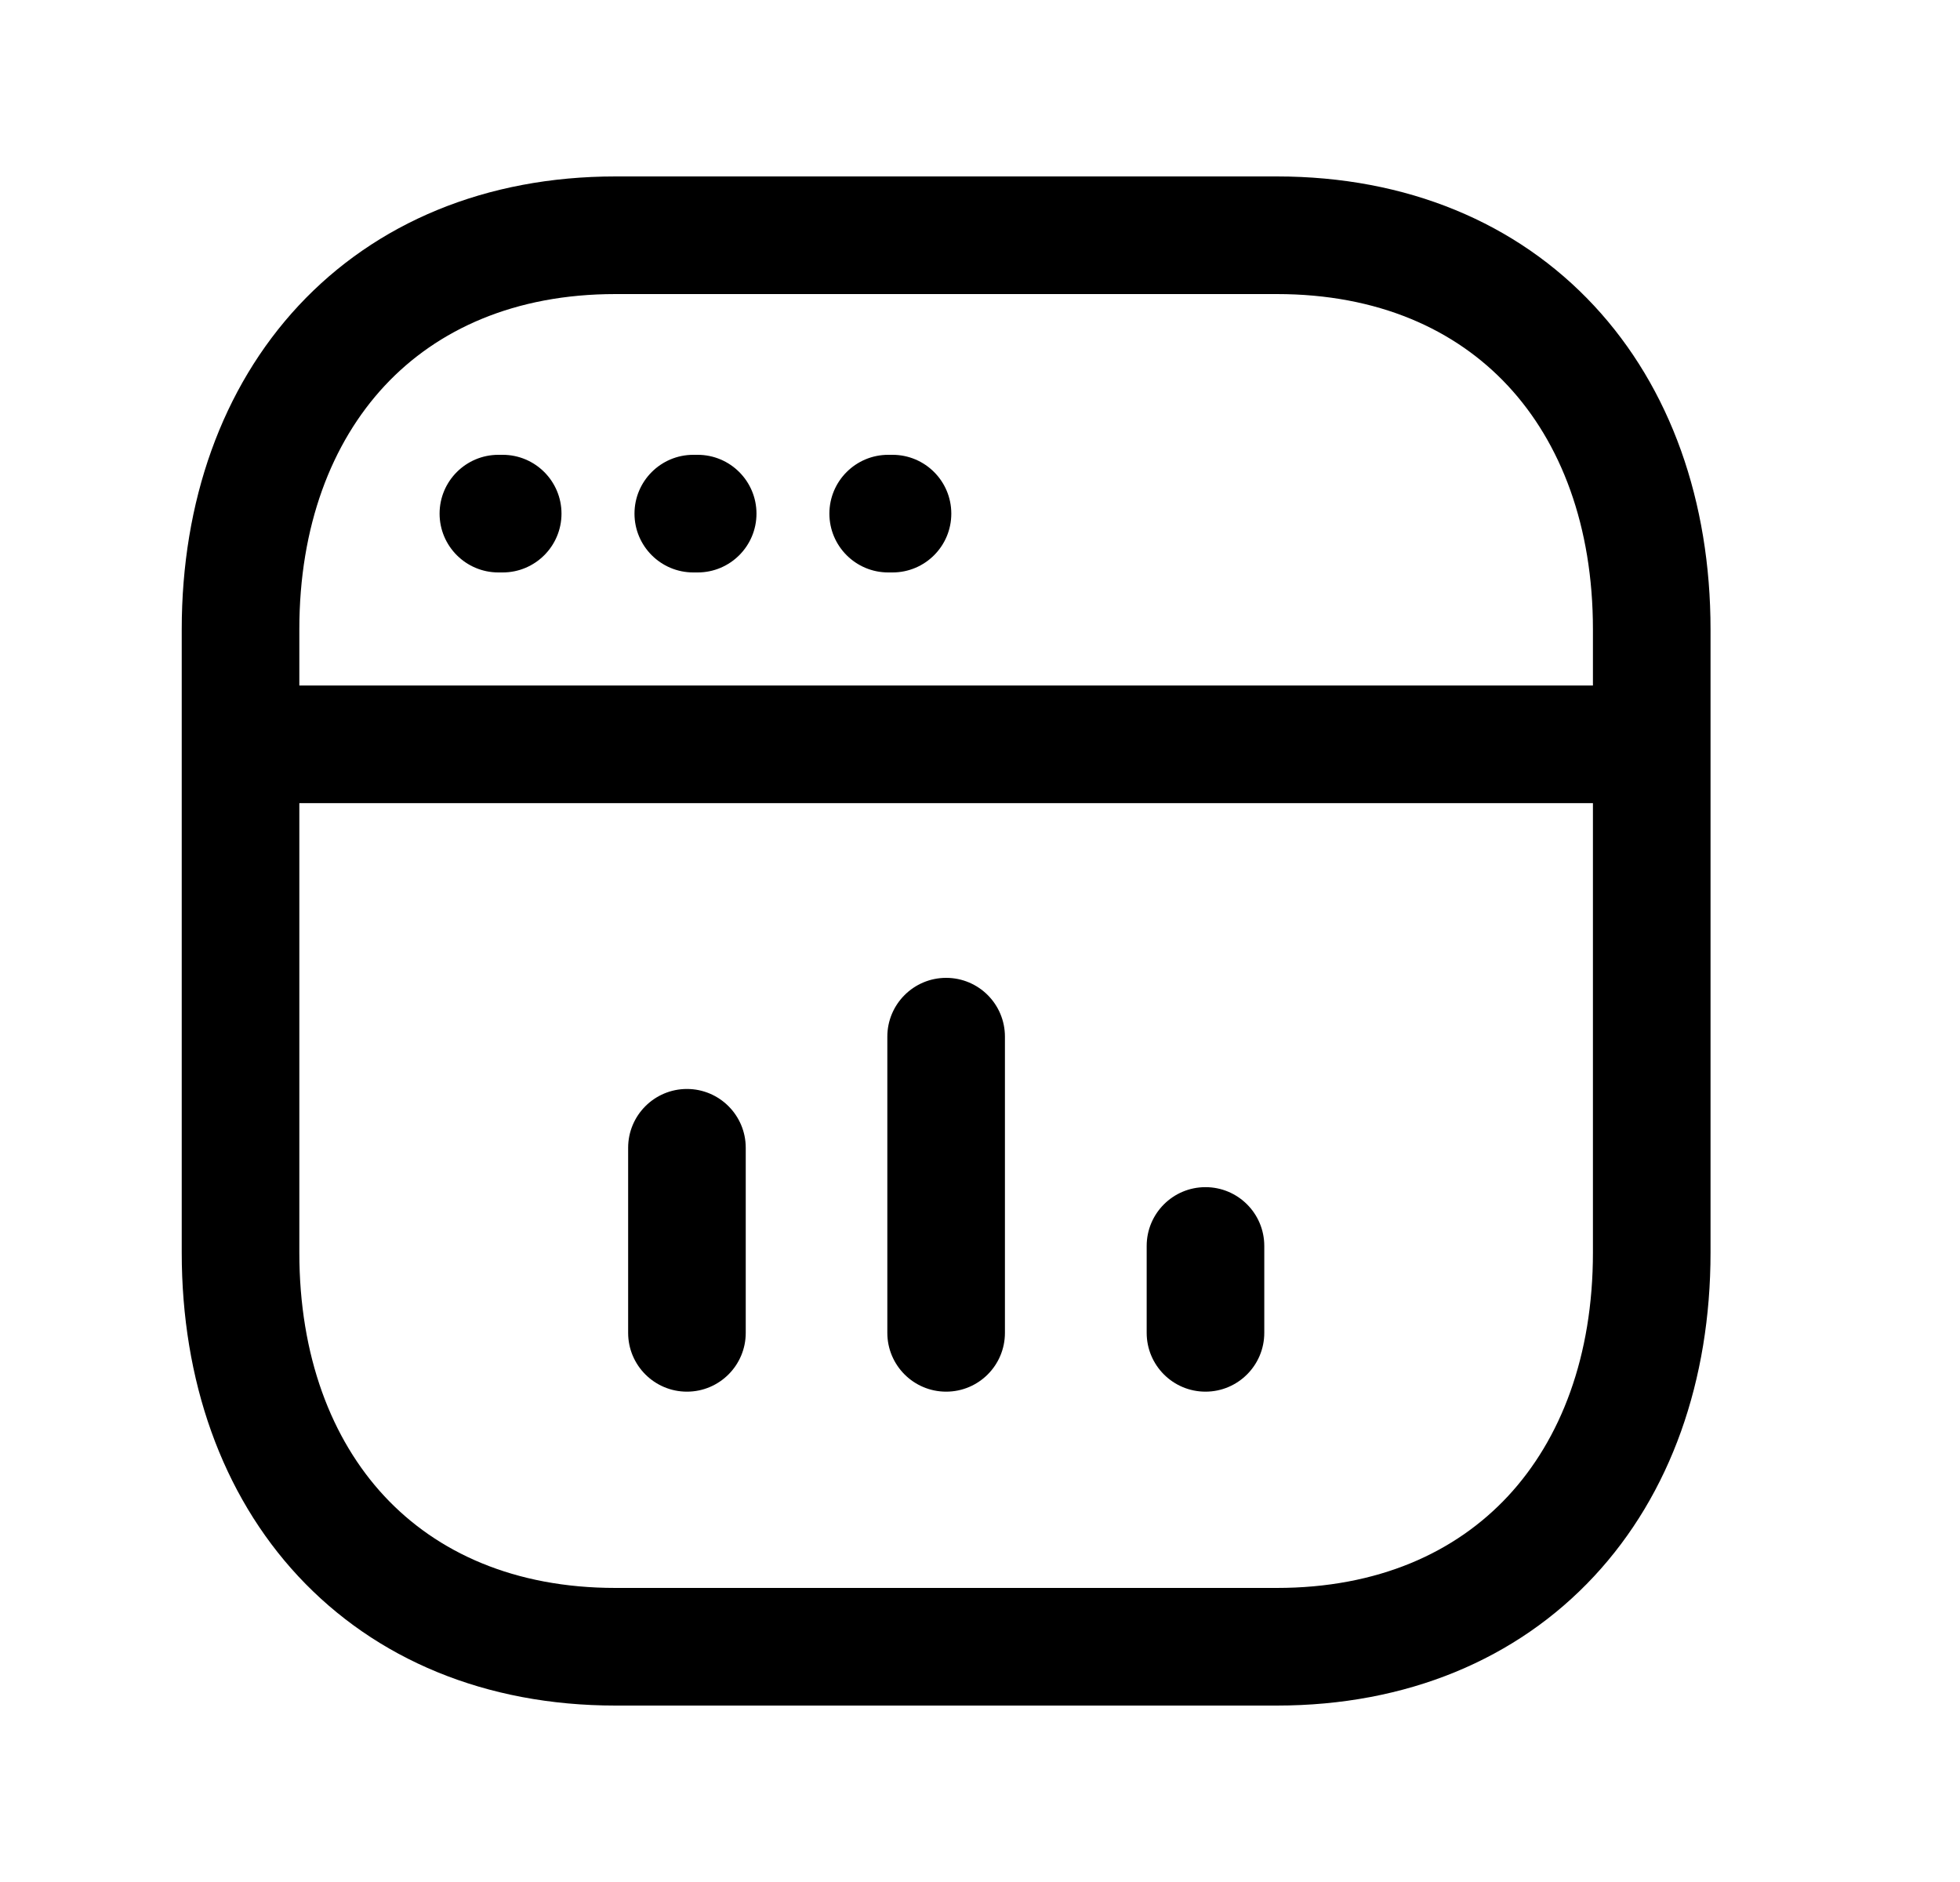 <svg width="25" height="24" viewBox="0 0 25 24" fill="none" xmlns="http://www.w3.org/2000/svg">
<path fill-rule="evenodd" clip-rule="evenodd" d="M3.809 3.897C4.794 2.841 6.196 2.25 7.851 2.25H16.286C17.946 2.25 19.348 2.841 20.332 3.898C21.31 4.949 21.818 6.399 21.818 8.026V15.974C21.818 17.601 21.31 19.052 20.332 20.102C19.348 21.159 17.945 21.75 16.285 21.75H7.851C6.192 21.75 4.79 21.159 3.805 20.102C2.827 19.052 2.318 17.601 2.318 15.974V8.026C2.318 6.398 2.83 4.948 3.809 3.897ZM3.818 10.242V15.974C3.818 17.291 4.227 18.354 4.903 19.08C5.574 19.8 6.563 20.25 7.851 20.25H16.285C17.575 20.25 18.563 19.8 19.234 19.08C19.91 18.354 20.318 17.291 20.318 15.974V10.242H3.818ZM20.318 8.742H3.818V8.026C3.818 6.71 4.229 5.647 4.906 4.92C5.578 4.199 6.568 3.75 7.851 3.75H16.286C17.575 3.75 18.564 4.2 19.234 4.92C19.91 5.646 20.318 6.709 20.318 8.026V8.742ZM5.607 6.55C5.607 6.136 5.943 5.8 6.357 5.8H6.412C6.826 5.8 7.162 6.136 7.162 6.55C7.162 6.964 6.826 7.3 6.412 7.3H6.357C5.943 7.3 5.607 6.964 5.607 6.55ZM8.093 6.55C8.093 6.136 8.429 5.8 8.843 5.8H8.899C9.313 5.8 9.649 6.136 9.649 6.55C9.649 6.964 9.313 7.3 8.899 7.3H8.843C8.429 7.3 8.093 6.964 8.093 6.55ZM10.579 6.55C10.579 6.136 10.915 5.8 11.329 5.8H11.384C11.799 5.8 12.134 6.136 12.134 6.55C12.134 6.964 11.799 7.3 11.384 7.3H11.329C10.915 7.3 10.579 6.964 10.579 6.55ZM12.068 12.47C12.483 12.47 12.818 12.806 12.818 13.22V16.997C12.818 17.411 12.483 17.747 12.068 17.747C11.654 17.747 11.318 17.411 11.318 16.997V13.22C11.318 12.806 11.654 12.47 12.068 12.47ZM8.762 13.887C9.176 13.887 9.512 14.223 9.512 14.637V16.997C9.512 17.411 9.176 17.747 8.762 17.747C8.348 17.747 8.012 17.411 8.012 16.997V14.637C8.012 14.223 8.348 13.887 8.762 13.887ZM15.376 15.139C15.79 15.139 16.126 15.474 16.126 15.889V16.997C16.126 17.411 15.79 17.747 15.376 17.747C14.962 17.747 14.626 17.411 14.626 16.997V15.889C14.626 15.474 14.962 15.139 15.376 15.139Z" fill="black"/>
</svg>